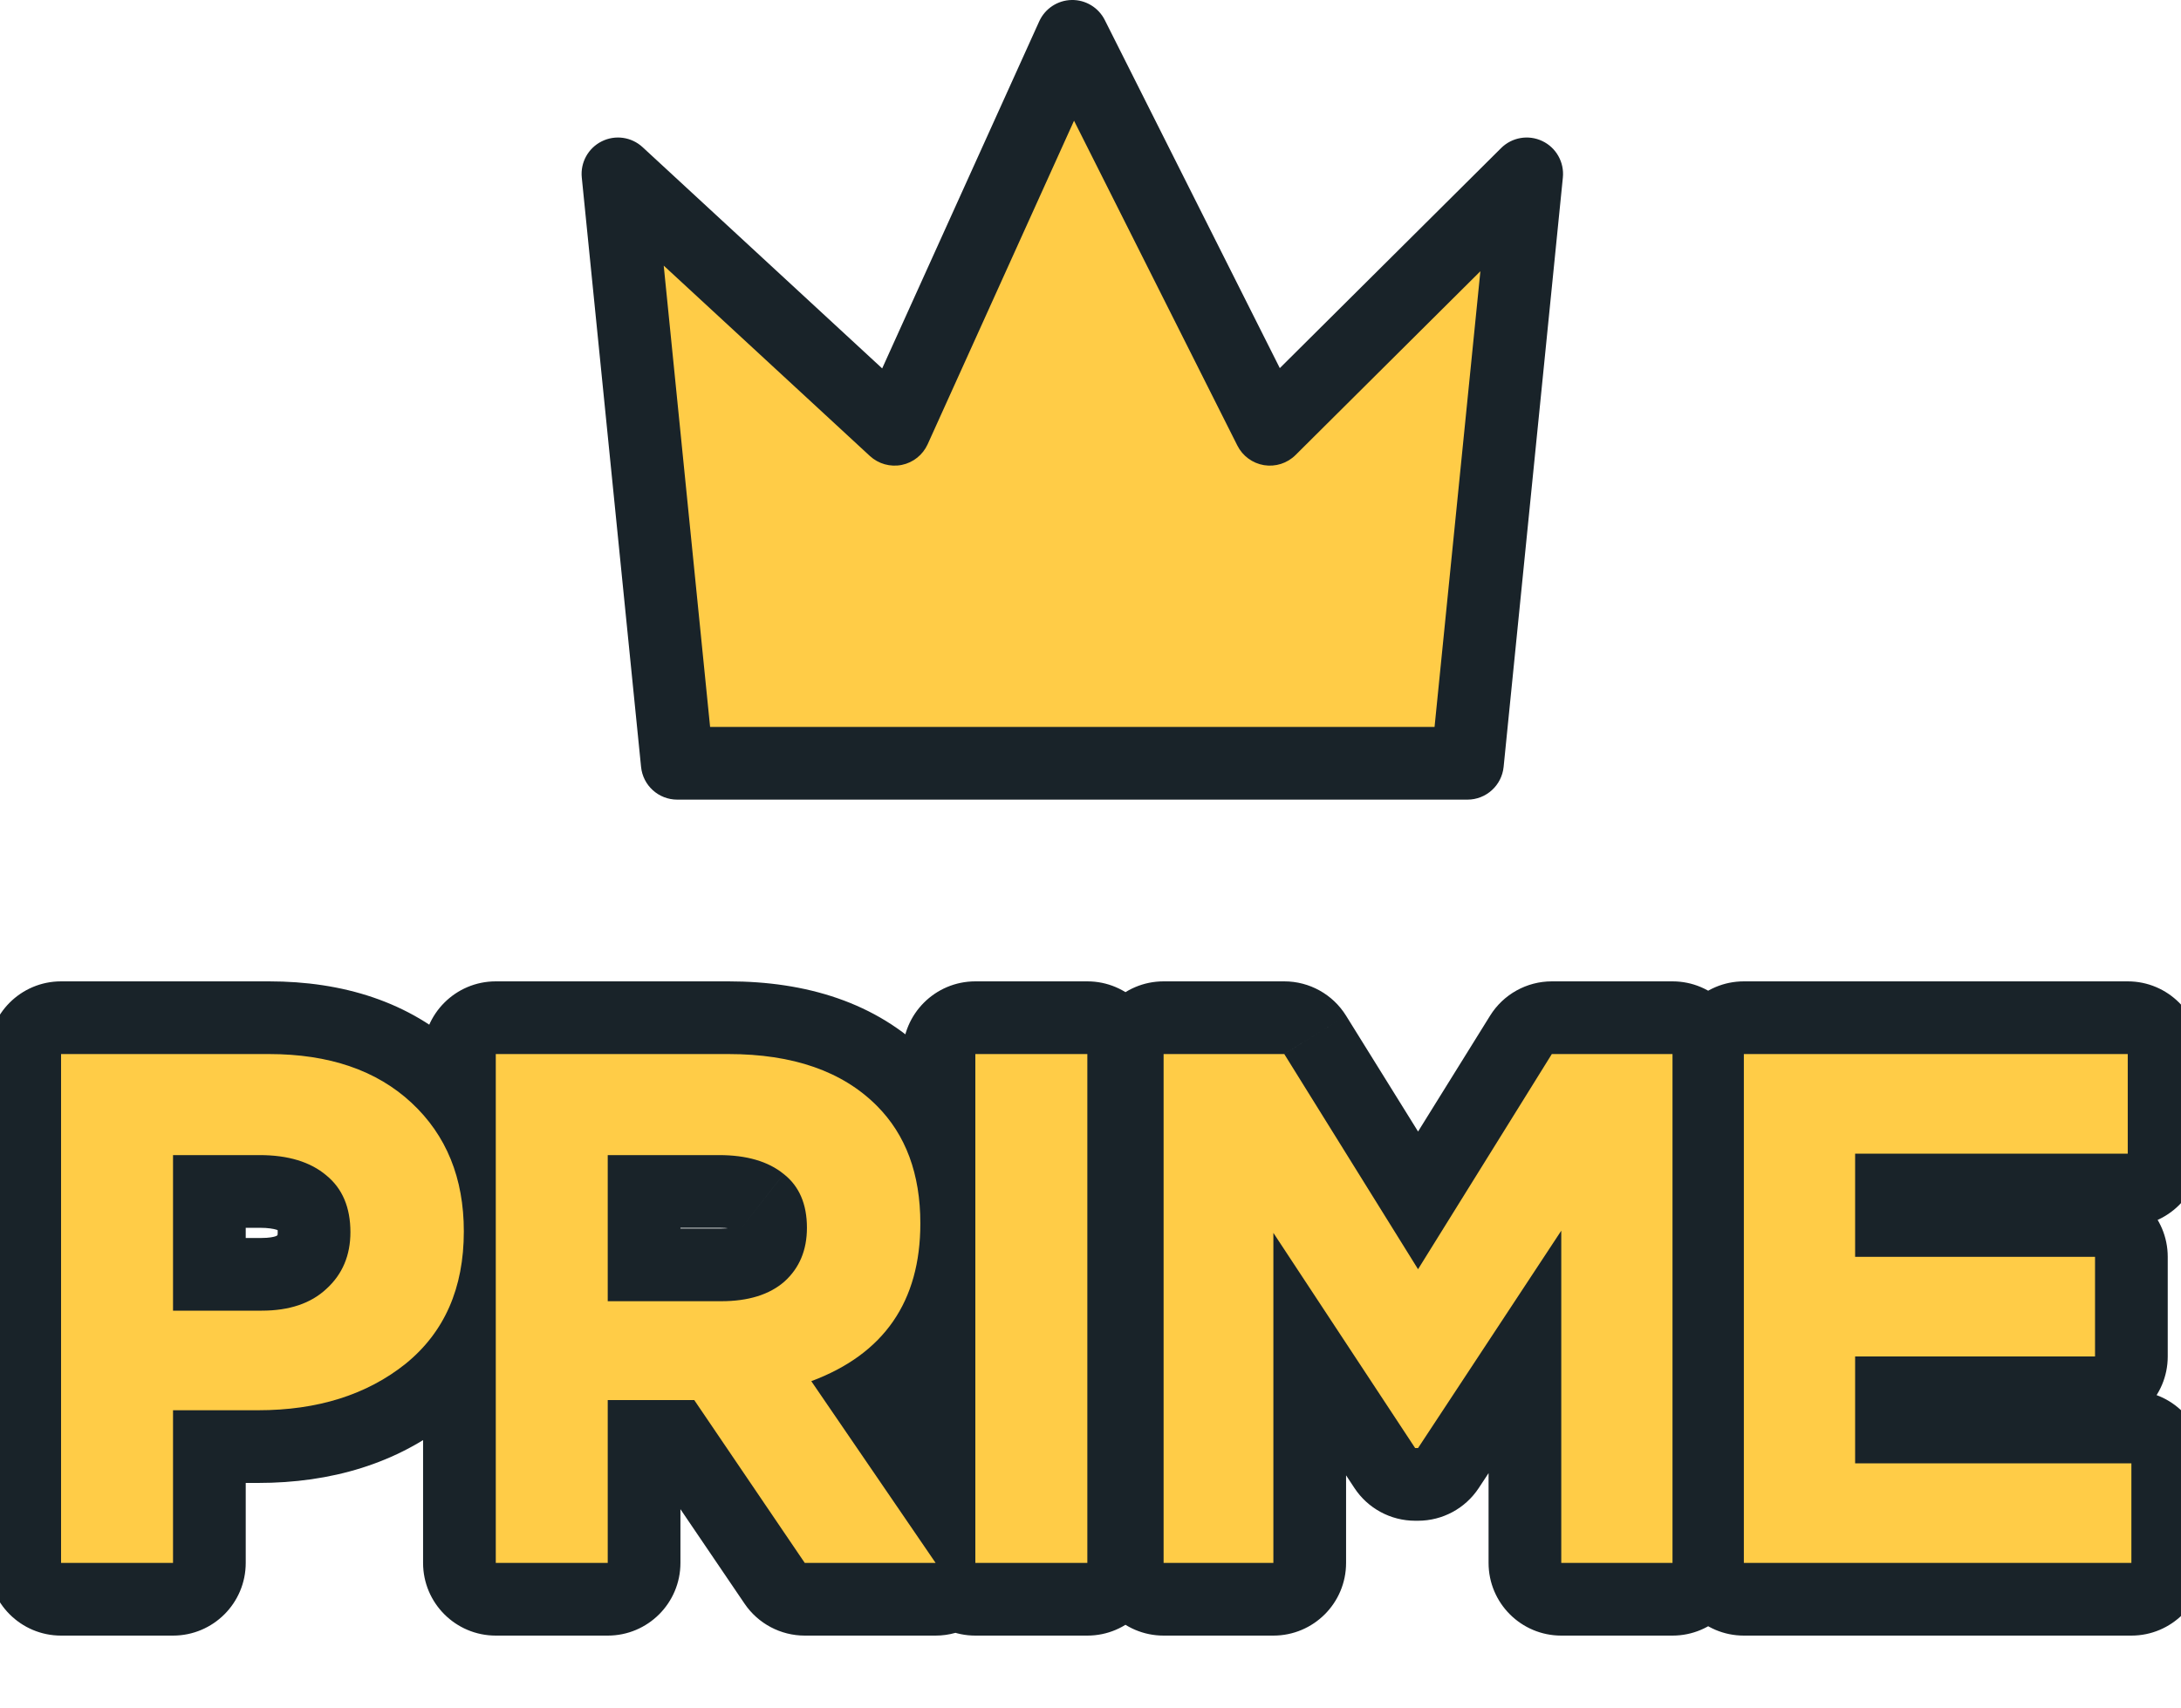 <svg width="60" height="47" viewBox="0 0 60 47" fill="none" xmlns="http://www.w3.org/2000/svg">
  <path
    d="M1.68 43H-0.32C-0.32 44.105 0.575 45 1.68 45L1.68 43ZM1.68 29V27C0.575 27 -0.32 27.895 -0.32 29H1.68ZM11.32 30.34L9.958 31.804L11.32 30.34ZM11.16 37.52L12.409 39.082C12.413 39.079 12.417 39.075 12.421 39.072L11.16 37.52ZM4.76 38.8V36.8C3.655 36.8 2.76 37.695 2.76 38.8H4.76ZM4.76 43V45C5.865 45 6.76 44.105 6.76 43H4.76ZM4.76 36.06H2.76C2.76 37.165 3.655 38.06 4.76 38.06V36.06ZM8.98 35.46L7.635 33.98C7.627 33.987 7.62 33.994 7.612 34.001L8.98 35.46ZM8.98 32.34L7.686 33.865C7.695 33.873 7.704 33.88 7.714 33.888L8.98 32.34ZM4.76 31.78V29.78C3.655 29.78 2.76 30.675 2.76 31.78H4.76ZM3.68 43V29H-0.32V43H3.68ZM1.68 31H7.4V27H1.68V31ZM7.4 31C8.685 31 9.457 31.339 9.958 31.804L12.682 28.876C11.263 27.555 9.422 27 7.4 27V31ZM9.958 31.804C10.461 32.272 10.76 32.896 10.76 33.88H14.76C14.76 31.931 14.099 30.194 12.682 28.876L9.958 31.804ZM10.76 33.88C10.76 34.929 10.431 35.535 9.899 35.968L12.421 39.072C14.022 37.772 14.76 35.951 14.76 33.88H10.76ZM9.911 35.958C9.266 36.474 8.38 36.8 7.1 36.8V40.8C9.1 40.8 10.921 40.273 12.409 39.082L9.911 35.958ZM7.1 36.8H4.76V40.8H7.1V36.8ZM2.76 38.8V43H6.76V38.8H2.76ZM4.76 41H1.68V45H4.76V41ZM4.76 38.06H7.2V34.06H4.76V38.06ZM7.2 38.06C8.311 38.06 9.45 37.761 10.348 36.919L7.612 34.001C7.622 33.991 7.621 34 7.576 34.015C7.524 34.032 7.408 34.06 7.2 34.06V38.06ZM10.325 36.94C11.217 36.13 11.64 35.055 11.64 33.9H7.64C7.64 33.945 7.636 33.972 7.634 33.985C7.632 33.997 7.63 33.997 7.633 33.991C7.636 33.984 7.64 33.977 7.644 33.972C7.647 33.967 7.646 33.97 7.635 33.98L10.325 36.94ZM11.64 33.9C11.64 32.751 11.243 31.607 10.246 30.792L7.714 33.888C7.703 33.879 7.686 33.863 7.669 33.84C7.651 33.817 7.64 33.795 7.633 33.779C7.62 33.748 7.64 33.774 7.64 33.9H11.64ZM10.274 30.815C9.36 30.039 8.228 29.78 7.14 29.78V33.78C7.625 33.78 7.72 33.894 7.686 33.865L10.274 30.815ZM7.14 29.78H4.76V33.78H7.14V29.78ZM2.76 31.78V36.06H6.76V31.78H2.76ZM13.639 43H11.639C11.639 44.105 12.535 45 13.639 45V43ZM13.639 29V27C12.535 27 11.639 27.895 11.639 29H13.639ZM22.319 38L21.62 36.126C21.044 36.341 20.599 36.81 20.413 37.396C20.227 37.982 20.321 38.621 20.669 39.129L22.319 38ZM25.739 43V45C26.481 45 27.162 44.589 27.508 43.933C27.855 43.277 27.809 42.483 27.39 41.871L25.739 43ZM22.139 43L20.484 44.123C20.857 44.672 21.477 45 22.139 45V43ZM19.099 38.52L20.754 37.397C20.382 36.849 19.762 36.52 19.099 36.52V38.52ZM16.719 38.52V36.52C15.615 36.52 14.719 37.415 14.719 38.52H16.719ZM16.719 43V45C17.824 45 18.719 44.105 18.719 43H16.719ZM16.719 35.8H14.719C14.719 36.905 15.615 37.8 16.719 37.8V35.8ZM21.579 35.26L22.893 36.768C22.902 36.76 22.911 36.752 22.92 36.744L21.579 35.26ZM21.559 32.3L20.298 33.852C20.308 33.86 20.318 33.868 20.328 33.876L21.559 32.3ZM16.719 31.78V29.78C15.615 29.78 14.719 30.675 14.719 31.78H16.719ZM15.639 43V29H11.639V43H15.639ZM13.639 31H20.039V27H13.639V31ZM20.039 31C21.461 31 22.243 31.372 22.705 31.834L25.534 29.006C24.102 27.574 22.165 27 20.039 27V31ZM22.705 31.834C23.056 32.185 23.319 32.716 23.319 33.66H27.319C27.319 31.884 26.783 30.255 25.534 29.006L22.705 31.834ZM23.319 33.66C23.319 34.418 23.146 34.896 22.924 35.218C22.703 35.538 22.32 35.865 21.62 36.126L23.019 39.874C24.319 39.388 25.436 38.618 26.215 37.492C26.992 36.367 27.319 35.049 27.319 33.66H23.319ZM20.669 39.129L24.089 44.129L27.39 41.871L23.97 36.871L20.669 39.129ZM25.739 41H22.139V45H25.739V41ZM23.794 41.877L20.754 37.397L17.444 39.643L20.484 44.123L23.794 41.877ZM19.099 36.52H16.719V40.52H19.099V36.52ZM14.719 38.52V43H18.719V38.52H14.719ZM16.719 41H13.639V45H16.719V41ZM16.719 37.8H19.839V33.8H16.719V37.8ZM19.839 37.8C20.893 37.8 22.002 37.544 22.893 36.768L20.266 33.752C20.33 33.696 20.279 33.8 19.839 33.8V37.8ZM22.92 36.744C23.798 35.951 24.199 34.895 24.199 33.78H20.199C20.199 33.821 20.196 33.843 20.195 33.85C20.193 33.857 20.194 33.851 20.2 33.837C20.206 33.823 20.214 33.808 20.224 33.794C20.234 33.78 20.24 33.774 20.239 33.776L22.92 36.744ZM24.199 33.78C24.199 32.653 23.804 31.516 22.791 30.724L20.328 33.876C20.309 33.861 20.283 33.837 20.258 33.804C20.233 33.772 20.215 33.74 20.204 33.714C20.181 33.662 20.199 33.669 20.199 33.78H24.199ZM22.821 30.748C21.922 30.018 20.825 29.78 19.779 29.78V33.78C20.254 33.78 20.343 33.889 20.298 33.852L22.821 30.748ZM19.779 29.78H16.719V33.78H19.779V29.78ZM14.719 31.78V35.8H18.719V31.78H14.719ZM26.832 43H24.832C24.832 44.105 25.728 45 26.832 45V43ZM26.832 29V27C25.728 27 24.832 27.895 24.832 29H26.832ZM29.913 29H31.913C31.913 27.895 31.017 27 29.913 27V29ZM29.913 43V45C31.017 45 31.913 44.105 31.913 43H29.913ZM28.832 43V29H24.832V43H28.832ZM26.832 31H29.913V27H26.832V31ZM27.913 29V43H31.913V29H27.913ZM29.913 41H26.832V45H29.913V41ZM32.011 43H30.011C30.011 44.105 30.907 45 32.011 45V43ZM32.011 29V27C30.907 27 30.011 27.895 30.011 29H32.011ZM35.331 29L37.03 27.944C36.665 27.357 36.023 27 35.331 27V29ZM39.011 34.92L37.313 35.976C37.678 36.563 38.32 36.92 39.011 36.92C39.703 36.92 40.345 36.563 40.71 35.976L39.011 34.92ZM42.691 29V27C42 27 41.358 27.357 40.993 27.944L42.691 29ZM46.011 29H48.011C48.011 27.895 47.116 27 46.011 27V29ZM46.011 43V45C47.116 45 48.011 44.105 48.011 43H46.011ZM42.951 43H40.951C40.951 44.105 41.847 45 42.951 45V43ZM42.951 33.86H44.951C44.951 32.977 44.372 32.198 43.526 31.944C42.679 31.691 41.767 32.022 41.281 32.76L42.951 33.86ZM39.011 39.84V41.84C39.684 41.84 40.311 41.502 40.681 40.94L39.011 39.84ZM38.931 39.84L37.261 40.94C37.631 41.502 38.259 41.84 38.931 41.84V39.84ZM35.031 33.92L36.701 32.82C36.215 32.082 35.303 31.751 34.457 32.004C33.611 32.258 33.031 33.037 33.031 33.92H35.031ZM35.031 43V45C36.136 45 37.031 44.105 37.031 43H35.031ZM34.011 43V29H30.011V43H34.011ZM32.011 31H35.331V27H32.011V31ZM33.633 30.056L37.313 35.976L40.71 33.864L37.03 27.944L33.633 30.056ZM40.71 35.976L44.39 30.056L40.993 27.944L37.313 33.864L40.71 35.976ZM42.691 31H46.011V27H42.691V31ZM44.011 29V43H48.011V29H44.011ZM46.011 41H42.951V45H46.011V41ZM44.951 43V33.86H40.951V43H44.951ZM41.281 32.76L37.341 38.74L40.681 40.94L44.621 34.96L41.281 32.76ZM39.011 37.84H38.931V41.84H39.011V37.84ZM40.601 38.74L36.701 32.82L33.361 35.02L37.261 40.94L40.601 38.74ZM33.031 33.92V43H37.031V33.92H33.031ZM35.031 41H32.011V45H35.031V41ZM47.974 43H45.974C45.974 44.105 46.87 45 47.974 45V43ZM47.974 29V27C46.87 27 45.974 27.895 45.974 29H47.974ZM58.535 29H60.535C60.535 27.895 59.639 27 58.535 27V29ZM58.535 31.74V33.74C59.639 33.74 60.535 32.845 60.535 31.74H58.535ZM51.035 31.74V29.74C49.93 29.74 49.035 30.635 49.035 31.74H51.035ZM51.035 34.58H49.035C49.035 35.685 49.93 36.58 51.035 36.58V34.58ZM57.635 34.58H59.635C59.635 33.475 58.739 32.58 57.635 32.58V34.58ZM57.635 37.32V39.32C58.739 39.32 59.635 38.425 59.635 37.32H57.635ZM51.035 37.32V35.32C49.93 35.32 49.035 36.215 49.035 37.32H51.035ZM51.035 40.26H49.035C49.035 41.365 49.93 42.26 51.035 42.26V40.26ZM58.635 40.26H60.635C60.635 39.155 59.739 38.26 58.635 38.26V40.26ZM58.635 43V45C59.739 45 60.635 44.105 60.635 43H58.635ZM49.974 43V29H45.974V43H49.974ZM47.974 31H58.535V27H47.974V31ZM56.535 29V31.74H60.535V29H56.535ZM58.535 29.74H51.035V33.74H58.535V29.74ZM49.035 31.74V34.58H53.035V31.74H49.035ZM51.035 36.58H57.635V32.58H51.035V36.58ZM55.635 34.58V37.32H59.635V34.58H55.635ZM57.635 35.32H51.035V39.32H57.635V35.32ZM49.035 37.32V40.26H53.035V37.32H49.035ZM51.035 42.26H58.635V38.26H51.035V42.26ZM56.635 40.26V43H60.635V40.26H56.635ZM58.635 41H47.974V45H58.635V41Z"
    fill="#192329"/>
  <path
    d="M1.68 43V29H7.4C9.053 29 10.36 29.447 11.32 30.34C12.28 31.233 12.76 32.413 12.76 33.88C12.76 35.44 12.227 36.653 11.16 37.52C10.093 38.373 8.74 38.8 7.1 38.8H4.76V43H1.68ZM4.76 36.06H7.2C7.96 36.06 8.553 35.86 8.98 35.46C9.42 35.06 9.64 34.54 9.64 33.9C9.64 33.22 9.42 32.7 8.98 32.34C8.54 31.967 7.927 31.78 7.14 31.78H4.76V36.06ZM13.639 43V29H20.039C21.813 29 23.173 29.473 24.119 30.42C24.919 31.22 25.319 32.3 25.319 33.66C25.319 35.807 24.319 37.253 22.319 38L25.739 43H22.139L19.099 38.52H16.719V43H13.639ZM16.719 35.8H19.839C20.586 35.8 21.166 35.62 21.579 35.26C21.993 34.887 22.199 34.393 22.199 33.78C22.199 33.127 21.986 32.633 21.559 32.3C21.133 31.953 20.539 31.78 19.779 31.78H16.719V35.8ZM26.832 43V29H29.913V43H26.832ZM32.011 43V29H35.331L39.011 34.92L42.691 29H46.011V43H42.951V33.86L39.011 39.84H38.931L35.031 33.92V43H32.011ZM47.974 43V29H58.535V31.74H51.035V34.58H57.635V37.32H51.035V40.26H58.635V43H47.974Z"
    fill="#FFCC47"/>
  <path d="M40.37 21H18.63L17 4.784L24.609 11.811L29.5 1L34.935 11.811L42 4.784L40.37 21Z"
        fill="#FFCC47"/>
  <path fill-rule="evenodd" clip-rule="evenodd"
        d="M29.48 0C29.865 -0.008 30.22 0.207 30.393 0.551L35.208 10.128L41.295 4.075C41.594 3.777 42.048 3.699 42.43 3.881C42.811 4.062 43.037 4.464 42.995 4.884L41.365 21.1C41.313 21.611 40.883 22 40.37 22H18.631C18.117 22 17.687 21.611 17.636 21.1L16.005 4.884C15.963 4.47 16.182 4.074 16.554 3.889C16.925 3.703 17.373 3.767 17.678 4.049L24.269 10.136L28.589 0.588C28.748 0.237 29.094 0.008 29.48 0ZM29.547 3.321L25.52 12.223C25.387 12.516 25.122 12.727 24.808 12.791C24.493 12.855 24.166 12.763 23.93 12.545L18.259 7.308L19.535 20H39.465L40.726 7.462L35.64 12.52C35.413 12.746 35.091 12.849 34.774 12.798C34.458 12.746 34.185 12.546 34.041 12.26L29.547 3.321Z"
        fill="#192329"/>
</svg>
